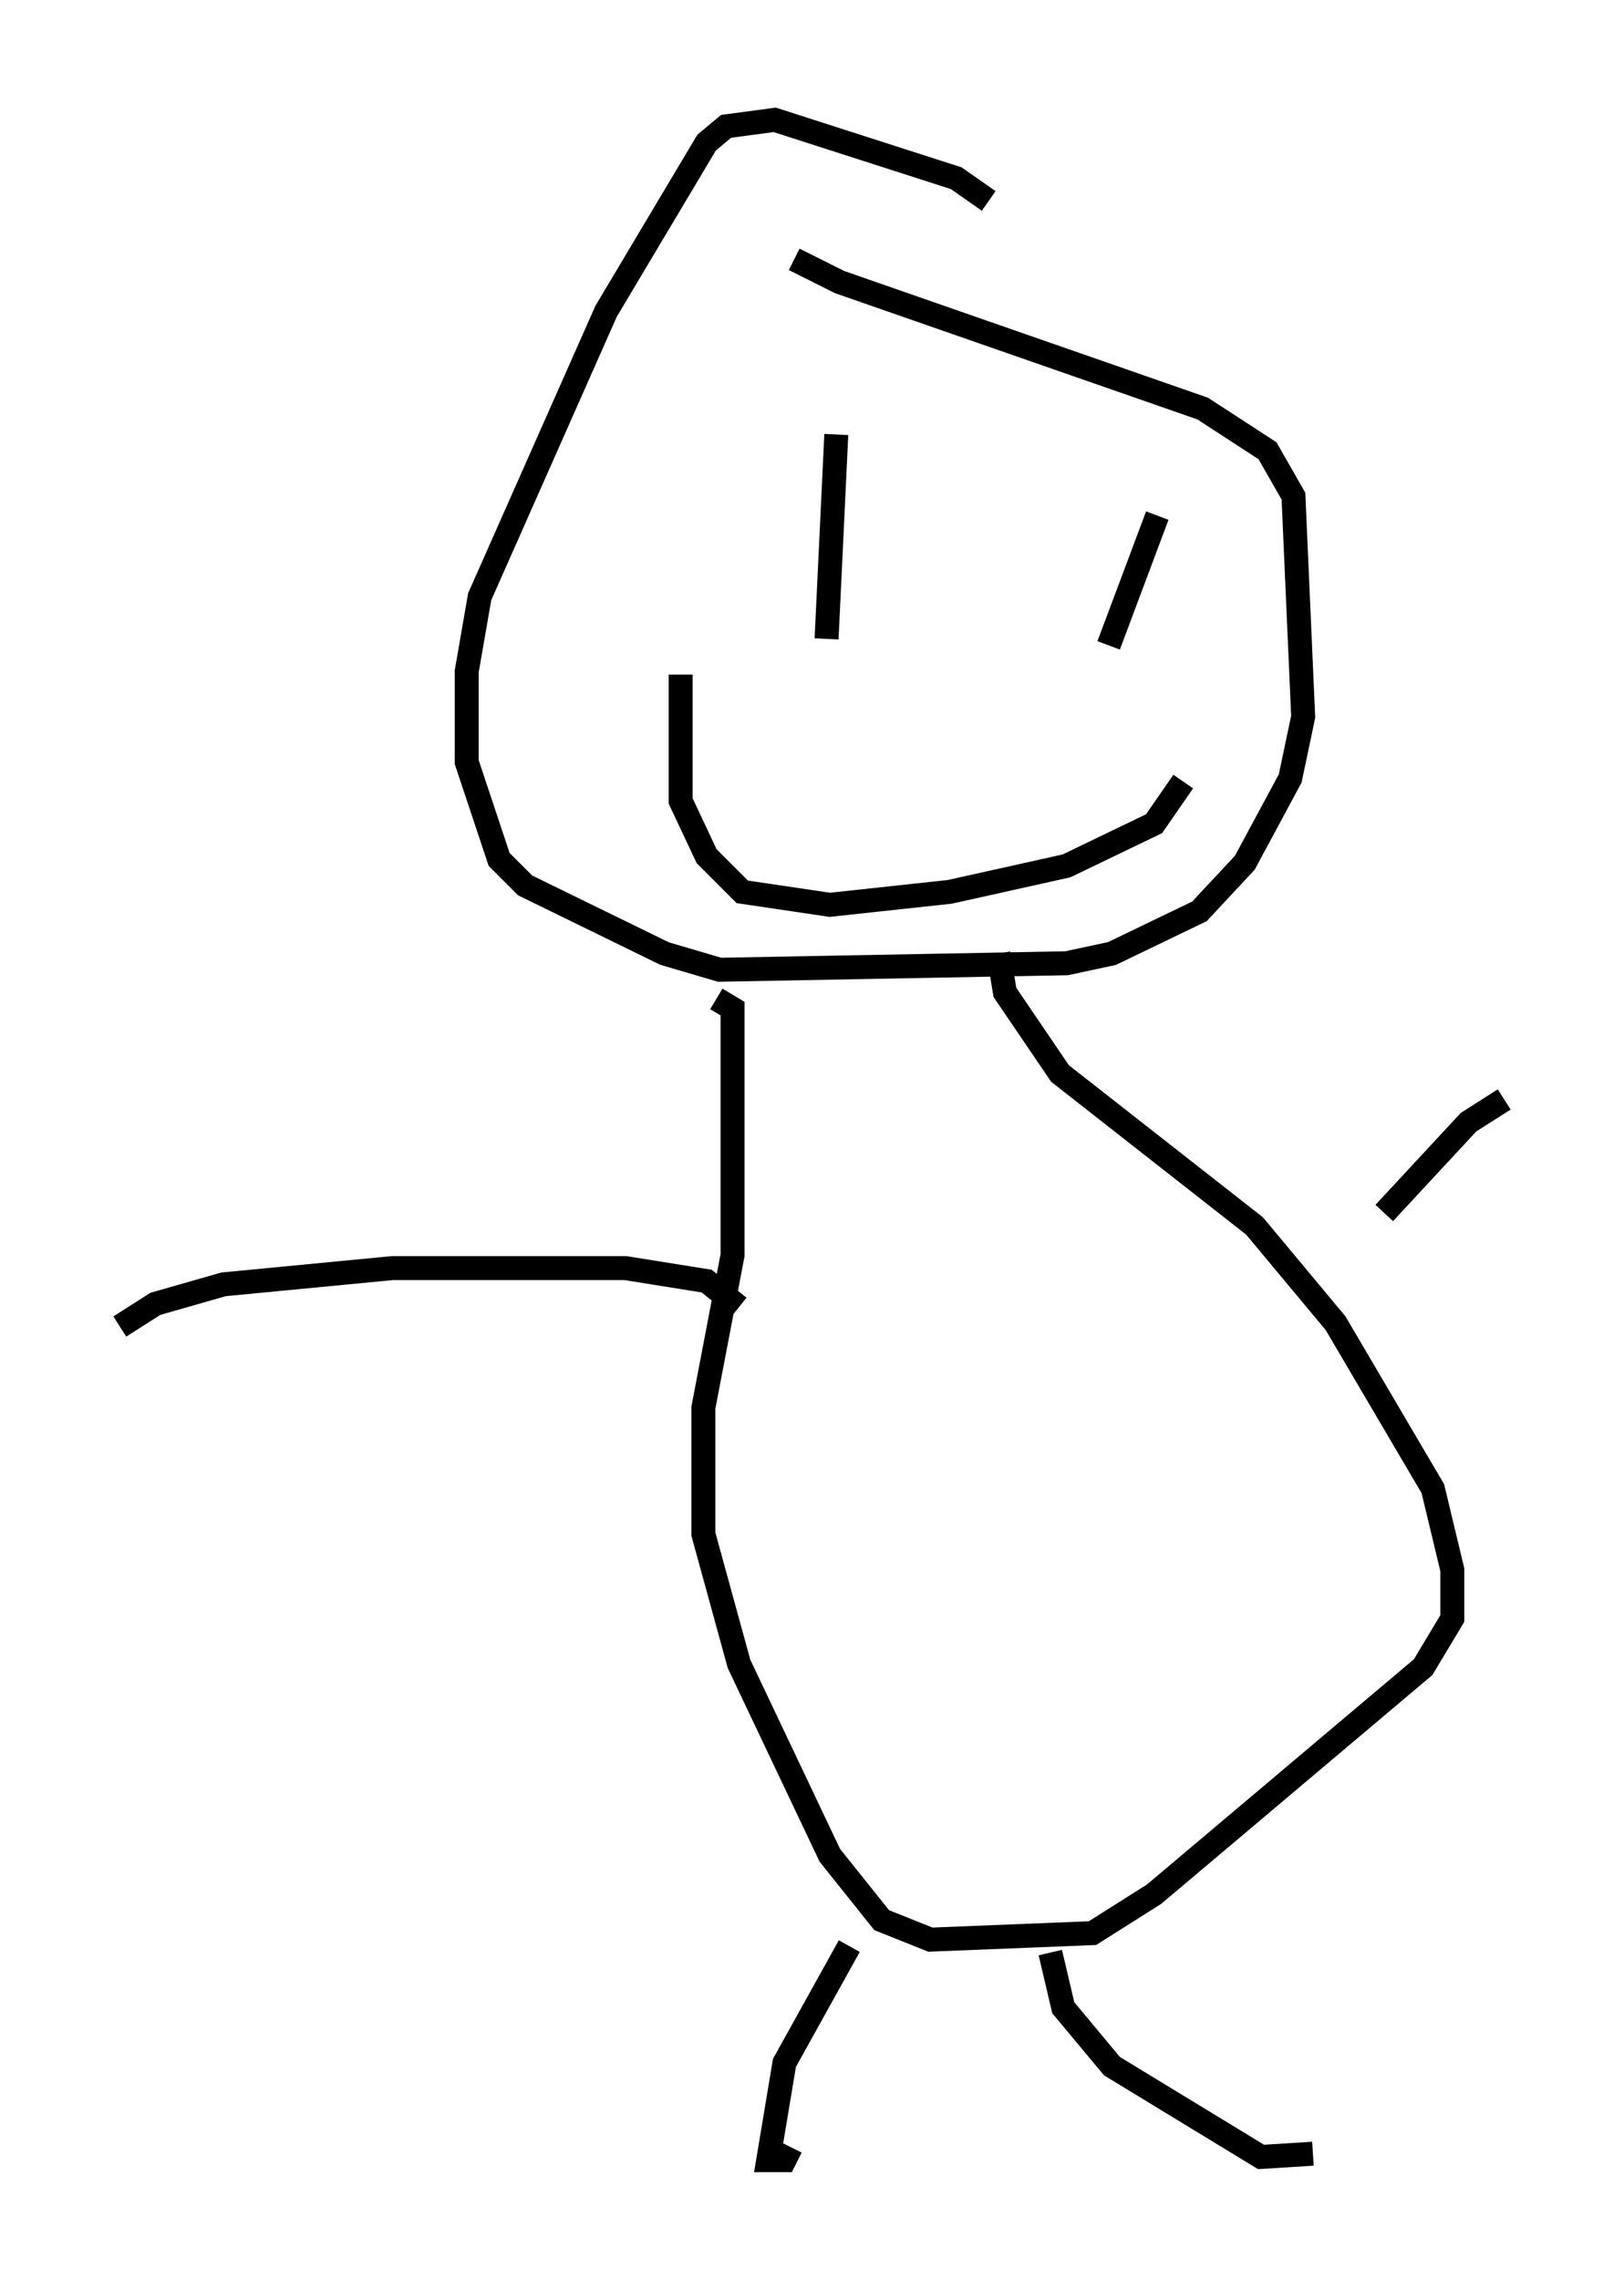 <?xml version="1.0" encoding="utf-8" ?>
<svg baseProfile="full" height="95.114" version="1.1" width="67.78" xmlns="http://www.w3.org/2000/svg" xmlns:ev="http://www.w3.org/2001/xml-events" xmlns:xlink="http://www.w3.org/1999/xlink"><defs /><rect fill="white" height="95.114" width="67.78" x="0" y="0" /><path d="M32.875, 10.142 m0.271, 0.677 l1.894, 0.947 15.155, 5.277 l2.706, 1.759 1.083, 1.894 l0.406, 9.202 -0.541, 2.571 l-1.894, 3.518 -1.894, 2.03 l-3.654, 1.759 -1.894, 0.406 l-14.479, 0.271 -2.3, -0.677 l-5.819, -2.842 -1.083, -1.083 l-1.353, -4.059 0.0, -3.789 l0.541, -3.112 5.277, -11.908 l4.195, -7.036 0.812, -0.677 l2.03, -0.271 7.578, 2.436 l1.353, 0.947 m7.036, 13.126 l-2.03, 5.413 m-11.367, -8.796 l-0.406, 8.525 m-6.089, 1.488 l0.0, 5.277 1.083, 2.3 l1.488, 1.488 3.654, 0.541 l5.007, -0.541 4.871, -1.083 l3.654, -1.759 1.218, -1.759 m-7.713, 7.172 l0.271, 1.624 2.3, 3.383 l8.119, 6.36 3.383, 4.059 l4.059, 6.901 0.812, 3.383 l0.0, 2.03 -1.218, 2.03 l-11.231, 9.472 -2.571, 1.624 l-6.766, 0.271 -2.03, -0.812 l-2.165, -2.706 -3.789, -7.984 l-1.488, -5.413 0.0, -5.277 l1.218, -6.36 0.0, -10.284 l-0.677, -0.406 m5.548, 39.512 l-2.706, 4.871 -0.677, 4.059 l0.677, 0.0 0.271, -0.541 m10.825, -8.119 l0.541, 2.3 2.03, 2.436 l6.225, 3.789 2.165, -0.135 m2.977, -39.242 l3.518, -3.789 1.488, -0.947 m-31.935, 8.66 l-1.353, -1.083 -3.383, -0.541 l-9.743, 0.0 -7.036, 0.677 l-2.842, 0.812 -1.488, 0.947 " fill="none" stroke="black" stroke-width="1" /></svg>